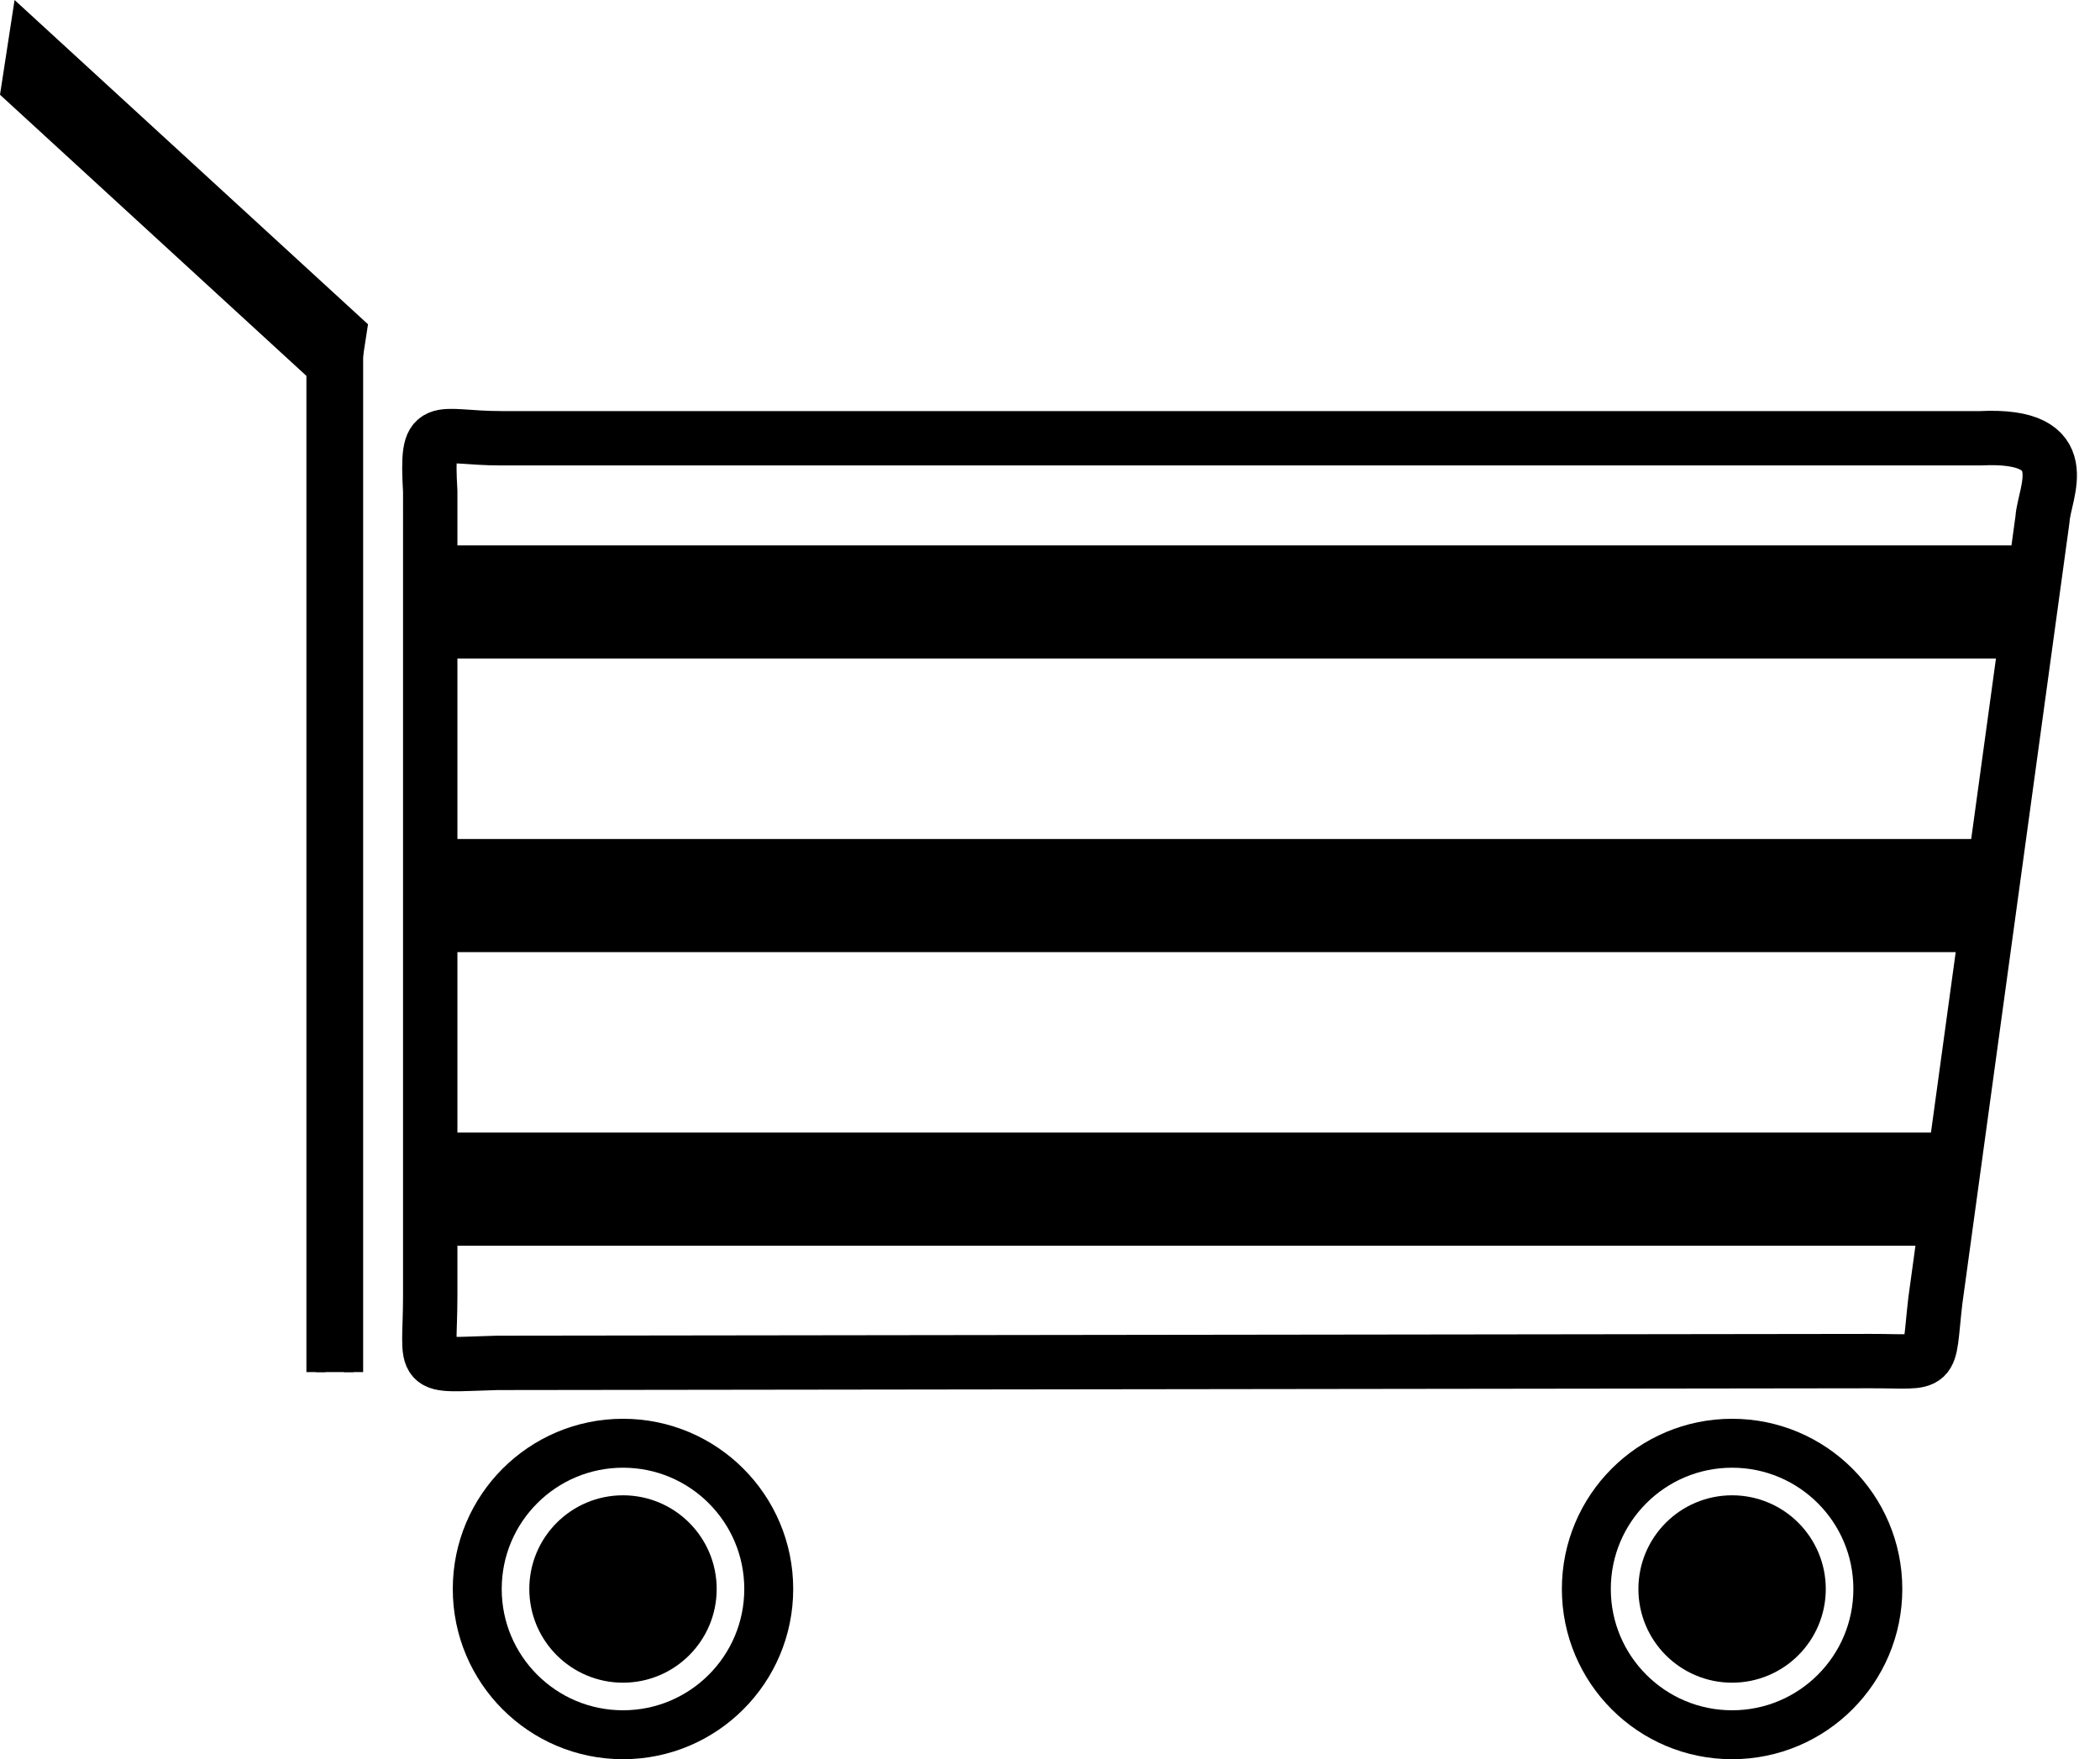 <?xml version="1.0" encoding="UTF-8" standalone="no"?>
<!-- Created with Inkscape (http://www.inkscape.org/) -->

<svg
   xmlns:dc="http://purl.org/dc/elements/1.1/"
   xmlns:cc="http://creativecommons.org/ns#"
   xmlns:rdf="http://www.w3.org/1999/02/22-rdf-syntax-ns#"
   xmlns:svg="http://www.w3.org/2000/svg"
   xmlns="http://www.w3.org/2000/svg"
   xmlns:sodipodi="http://sodipodi.sourceforge.net/DTD/sodipodi-0.dtd"
   xmlns:inkscape="http://www.inkscape.org/namespaces/inkscape"
   version="1.1"
   id="svg951"
   width="193.131"
   height="161.785">
  <defs
     id="defs955">
    <clipPath
       id="clipPath1187"
       clipPathUnits="userSpaceOnUse">
      <path
         sodipodi:nodetypes="ccccc"
         inkscape:connector-curvature="0"
         id="path1189"
         d="M 163.493,325.98 V 108.067 l 107.1,17.988 2.133,199.925 z"
         style="opacity:1;fill:none;fill-opacity:1;stroke:#000000;stroke-width:4.5;stroke-linejoin:round;stroke-miterlimit:4;stroke-dasharray:none;stroke-opacity:1" />
    </clipPath>
    <clipPath
       id="clipPath963"
       clipPathUnits="userSpaceOnUse">
      <path
         sodipodi:nodetypes="ccccc"
         inkscape:connector-curvature="0"
         id="path961"
         d="M 163.493,325.98 V 108.067 l 107.1,17.988 2.133,199.925 z"
         style="opacity:1;fill:none;fill-opacity:1;stroke:#000000;stroke-width:4.5;stroke-linejoin:round;stroke-miterlimit:4;stroke-dasharray:none;stroke-opacity:1" />
    </clipPath>
    <clipPath
       id="clipPath967"
       clipPathUnits="userSpaceOnUse">
      <path
         sodipodi:nodetypes="ccccc"
         inkscape:connector-curvature="0"
         id="path965"
         d="M 163.493,325.98 V 108.067 l 107.1,17.988 2.133,199.925 z"
         style="opacity:1;fill:none;fill-opacity:1;stroke:#000000;stroke-width:4.5;stroke-linejoin:round;stroke-miterlimit:4;stroke-dasharray:none;stroke-opacity:1" />
    </clipPath>
    <clipPath
       id="clipPath971"
       clipPathUnits="userSpaceOnUse">
      <path
         sodipodi:nodetypes="ccccc"
         inkscape:connector-curvature="0"
         id="path969"
         d="M 163.493,325.98 V 108.067 l 107.1,17.988 2.133,199.925 z"
         style="opacity:1;fill:none;fill-opacity:1;stroke:#000000;stroke-width:4.5;stroke-linejoin:round;stroke-miterlimit:4;stroke-dasharray:none;stroke-opacity:1" />
    </clipPath>
  </defs>
  <sodipodi:namedview
     pagecolor="#ffffff"
     bordercolor="#666666"
     borderopacity="1"
     objecttolerance="10"
     gridtolerance="10"
     guidetolerance="10"
     inkscape:pageopacity="0"
     inkscape:pageshadow="2"
     inkscape:window-width="640"
     inkscape:window-height="480"
     id="namedview953" />
  <inkscape:clipboard
     style="font-variant-east_asian:normal;opacity:1;vector-effect:none;fill:none;fill-opacity:1;stroke:#000000;stroke-width:4.5;stroke-linecap:butt;stroke-linejoin:round;stroke-miterlimit:4;stroke-dasharray:none;stroke-dashoffset:0;stroke-opacity:1"
     min="-346.82,-11.968"
     max="-153.689,149.818" />
  <circle
     style="opacity:1;fill:none;fill-opacity:1;stroke:#000000;stroke-width:4.5;stroke-linejoin:round;stroke-miterlimit:4;stroke-dasharray:none;stroke-opacity:1"
     id="circle1167"
     cx="159.295"
     cy="146.132"
     r="13.404" />
  <path
     sodipodi:nodetypes="ccccccccc"
     inkscape:connector-curvature="0"
     id="rect1160"
     d="m 46.136,40.305 h 135.987 c 9.083,-0.452 5.86,5.001 5.721,7.435 l -9.859,71.904 c -0.726,6.35 0.168,5.523 -5.916,5.53 l -126.329,0.163 c -7.431,0.19 -6.173,0.899 -6.173,-6.18 V 45.206 C 39.195,38.576 39.939,40.305 46.136,40.305 Z"
     style="opacity:1;fill:none;fill-opacity:1;stroke:#000000;stroke-width:5;stroke-linejoin:round;stroke-miterlimit:4;stroke-dasharray:none;stroke-dashoffset:0;stroke-opacity:1" />
  <rect
     clip-path="url(#clipPath1187)"
     transform="matrix(0,0.459,-0.685,0,263.677,-17.432)"
     y="105.941"
     x="209.873"
     height="238.869"
     width="15.079"
     id="rect1171"
     style="opacity:1;fill:#000000;fill-opacity:1;stroke:#000000;stroke-width:7.584;stroke-linejoin:round;stroke-miterlimit:4;stroke-dasharray:none;stroke-opacity:1" />
  <circle
     r="7.378"
     cy="146.132"
     cx="159.295"
     id="circle1218"
     style="opacity:1;fill:#000000;fill-opacity:1;stroke:#000000;stroke-width:2.477;stroke-linejoin:round;stroke-miterlimit:4;stroke-dasharray:none;stroke-opacity:1" />
  <circle
     r="13.404"
     cy="146.132"
     cx="57.295"
     id="circle1220"
     style="opacity:1;fill:none;fill-opacity:1;stroke:#000000;stroke-width:4.5;stroke-linejoin:round;stroke-miterlimit:4;stroke-dasharray:none;stroke-opacity:1" />
  <circle
     style="opacity:1;fill:#000000;fill-opacity:1;stroke:#000000;stroke-width:2.477;stroke-linejoin:round;stroke-miterlimit:4;stroke-dasharray:none;stroke-opacity:1"
     id="circle1222"
     cx="57.295"
     cy="146.132"
     r="7.378" />
  <rect
     style="opacity:1;fill:#000000;fill-opacity:1;stroke:#000000;stroke-width:7.584;stroke-linejoin:round;stroke-miterlimit:4;stroke-dasharray:none;stroke-opacity:1"
     id="rect1504"
     width="15.079"
     height="238.869"
     x="209.873"
     y="105.941"
     transform="matrix(0,0.459,-0.665,0,257.147,9.568)"
     clip-path="url(#clipPath1187)" />
  <rect
     style="opacity:1;fill:#000000;fill-opacity:1;stroke:#000000;stroke-width:7.71;stroke-linejoin:round;stroke-miterlimit:4;stroke-dasharray:none;stroke-opacity:1"
     id="rect1506"
     width="15.079"
     height="238.869"
     x="209.873"
     y="105.941"
     transform="matrix(0.229,0,0,0.459,-18.999,-23.441)"
     clip-path="url(#clipPath1187)" />
  <rect
     clip-path="url(#clipPath1187)"
     transform="matrix(0,0.459,-0.701,0,268.902,-44.432)"
     y="105.941"
     x="209.873"
     height="238.869"
     width="15.079"
     id="rect1542"
     style="opacity:1;fill:#000000;fill-opacity:1;stroke:#000000;stroke-width:7.584;stroke-linejoin:round;stroke-miterlimit:4;stroke-dasharray:none;stroke-opacity:1" />
  <path
     sodipodi:nodetypes="ccccc"
     inkscape:connector-curvature="0"
     id="rect948"
     d="M 1.34,0 33.844,29.823 32.504,38.536 0,8.712 Z"
     style="opacity:1;fill:#000000;fill-opacity:1;stroke:none;stroke-width:5;stroke-linejoin:round;stroke-miterlimit:4;stroke-dasharray:none;stroke-dashoffset:0;stroke-opacity:1" />
</svg>
